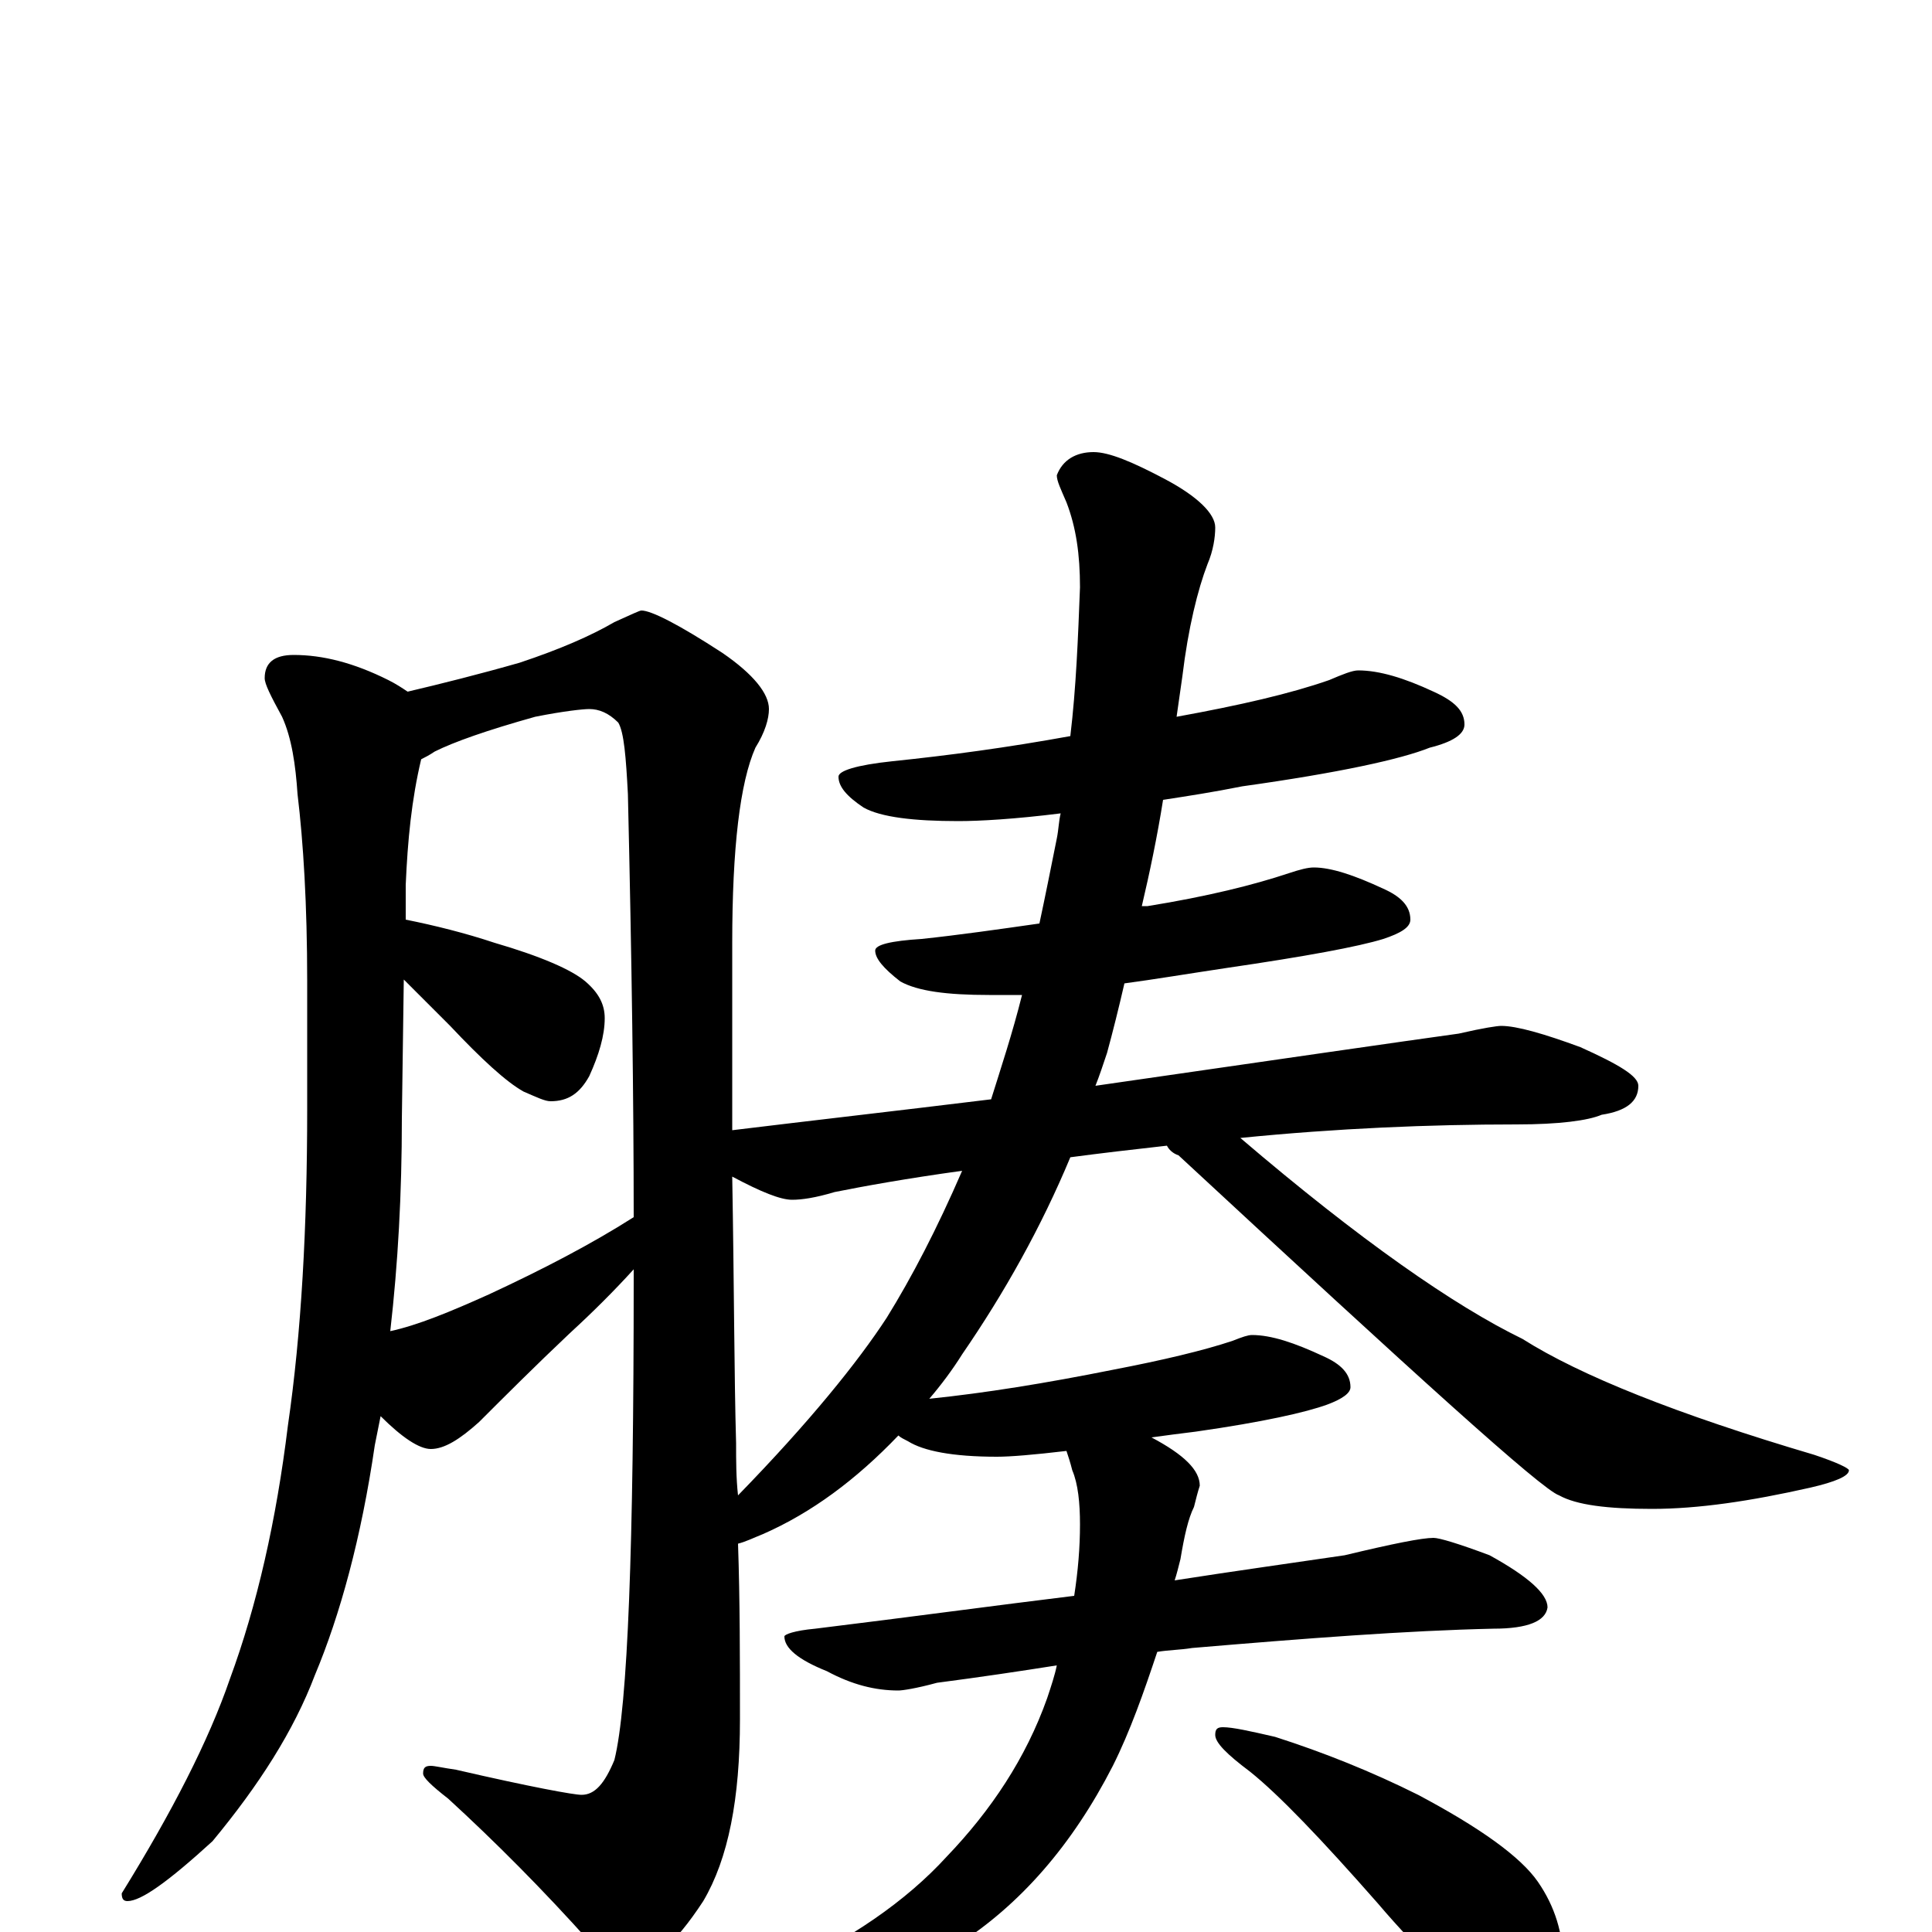 <?xml version="1.0" encoding="utf-8" ?>
<!DOCTYPE svg PUBLIC "-//W3C//DTD SVG 1.1//EN" "http://www.w3.org/Graphics/SVG/1.1/DTD/svg11.dtd">
<svg version="1.1" id="Layer_1" xmlns="http://www.w3.org/2000/svg" xmlns:xlink="http://www.w3.org/1999/xlink" x="0px" y="145px" width="1000px" height="1000px" viewBox="0 0 1000 1000" enable-background="new 0 0 1000 1000" xml:space="preserve">
<g id="Layer_1">
<path id="glyph" transform="matrix(1 0 0 -1 0 1000)" d="M152,661C167,661 183,657 201,648C205,646 208,644 211,642C228,646 248,651 269,657C290,664 306,671 318,678C327,682 331,684 332,684C337,684 351,677 374,662C390,651 398,641 398,633C398,628 396,621 391,613C383,595 379,561 379,512C379,477 379,444 379,415C420,420 464,425 513,431C518,447 524,465 529,485C522,485 517,485 512,485C490,485 475,487 466,492C457,499 453,504 453,508C453,511 461,513 477,514C496,516 517,519 538,522C541,536 544,551 547,566C548,571 548,575 549,579C525,576 507,575 496,575C473,575 456,577 447,582C438,588 434,593 434,598C434,601 443,604 462,606C491,609 521,613 554,619C557,644 558,670 559,696C559,713 557,727 552,740C549,747 547,751 547,754C550,762 557,766 566,766C574,766 586,761 603,752C620,743 629,734 629,727C629,722 628,715 625,708C620,695 615,675 612,650C611,643 610,636 609,629C642,635 668,641 688,648C695,651 700,653 703,653C714,653 727,649 742,642C753,637 758,632 758,625C758,620 752,616 740,613C725,607 693,600 643,593C628,590 615,588 602,586C599,567 595,548 591,531C592,531 593,531 594,531C625,536 649,542 667,548C673,550 677,551 680,551C689,551 701,547 716,540C725,536 730,531 730,524C730,520 725,517 716,514C703,510 676,505 635,499C615,496 597,493 582,491C579,478 576,466 573,455C571,449 569,443 567,438C664,452 726,461 755,465C768,468 775,469 777,469C785,469 799,465 818,458C838,449 848,443 848,438C848,430 842,425 829,423C822,420 807,418 785,418C740,418 692,416 642,411C704,358 753,324 788,307C818,288 868,268 939,247C951,243 957,240 957,239C957,236 950,233 937,230C906,223 879,219 855,219C832,219 816,221 807,226C798,229 733,288 610,402C607,403 605,405 604,407C586,405 569,403 554,401C539,365 520,331 498,299C493,291 487,283 481,276C510,279 541,284 576,291C602,296 623,301 638,306C643,308 646,309 648,309C658,309 670,305 685,298C694,294 699,289 699,282C699,279 695,276 687,273C676,269 654,264 619,259C611,258 603,257 596,256C613,247 621,239 621,231C620,228 619,224 618,220C615,214 613,205 611,193C610,189 609,185 608,182C640,187 669,191 696,195C721,201 736,204 742,204C745,204 755,201 771,195C791,184 801,175 801,168C800,161 791,157 773,157C728,156 676,152 617,147C611,146 605,146 599,145C592,124 585,104 576,86C555,45 528,14 495,-7C461,-26 429,-35 398,-35C393,-35 391,-34 391,-31C391,-28 395,-25 403,-21C440,-4 469,16 490,39C513,63 531,90 542,121C544,127 546,133 547,138C528,135 508,132 485,129C474,126 467,125 465,125C453,125 441,128 428,135C413,141 406,147 406,153C406,154 411,156 422,157C471,163 515,169 556,174C558,187 559,199 559,211C559,222 558,232 555,239C554,243 553,246 552,249C535,247 523,246 516,246C493,246 478,249 470,254C468,255 466,256 465,257C443,234 420,217 395,206C390,204 386,202 382,201C383,172 383,141 383,110C383,69 377,38 364,16C349,-7 335,-19 324,-19C319,-19 313,-15 306,-6C281,22 256,47 232,69C223,76 219,80 219,82C219,85 220,86 223,86C225,86 229,85 236,84C275,75 297,71 301,71C308,71 313,77 318,89C325,117 328,200 328,338C328,339 328,341 328,343C318,332 307,321 295,310C277,293 261,277 248,264C238,255 230,250 223,250C217,250 208,256 197,267C196,262 195,257 194,252C187,204 176,164 163,133C152,104 134,76 110,47C87,26 73,16 66,16C64,16 63,17 63,20C89,62 108,99 119,131C133,169 143,213 149,262C156,310 159,365 159,426l0,66C159,532 157,564 154,589C153,604 151,618 146,629C140,640 137,646 137,649C137,657 142,661 152,661M382,226C419,264 444,295 459,318C472,339 485,364 498,394C469,390 447,386 432,383C422,380 415,379 410,379C404,379 394,383 379,391C380,334 380,288 381,253C381,244 381,235 382,226M202,311C216,314 233,321 253,330C281,343 306,356 328,370C328,430 327,503 325,589C324,608 323,621 320,626C315,631 310,633 305,633C302,633 292,632 277,629C252,622 235,616 225,611C222,609 220,608 218,607C213,586 211,565 210,542l0,-18C225,521 241,517 256,512C280,505 296,498 303,492C310,486 313,480 313,473C313,464 310,454 305,443C300,434 294,430 285,430C282,430 278,432 271,435C262,440 249,452 233,469C224,478 216,486 209,493l-1,-72C208,382 206,346 202,311M633,106C638,106 647,104 660,101C685,93 710,83 734,71C766,54 787,39 796,26C805,13 809,-1 809,-15C809,-22 807,-29 803,-37C800,-43 795,-46 789,-46C785,-46 778,-43 769,-38C755,-29 736,-12 713,15C684,48 662,71 647,83C635,92 629,98 629,102C629,105 630,106 633,106z"/>
</g>
</svg>
